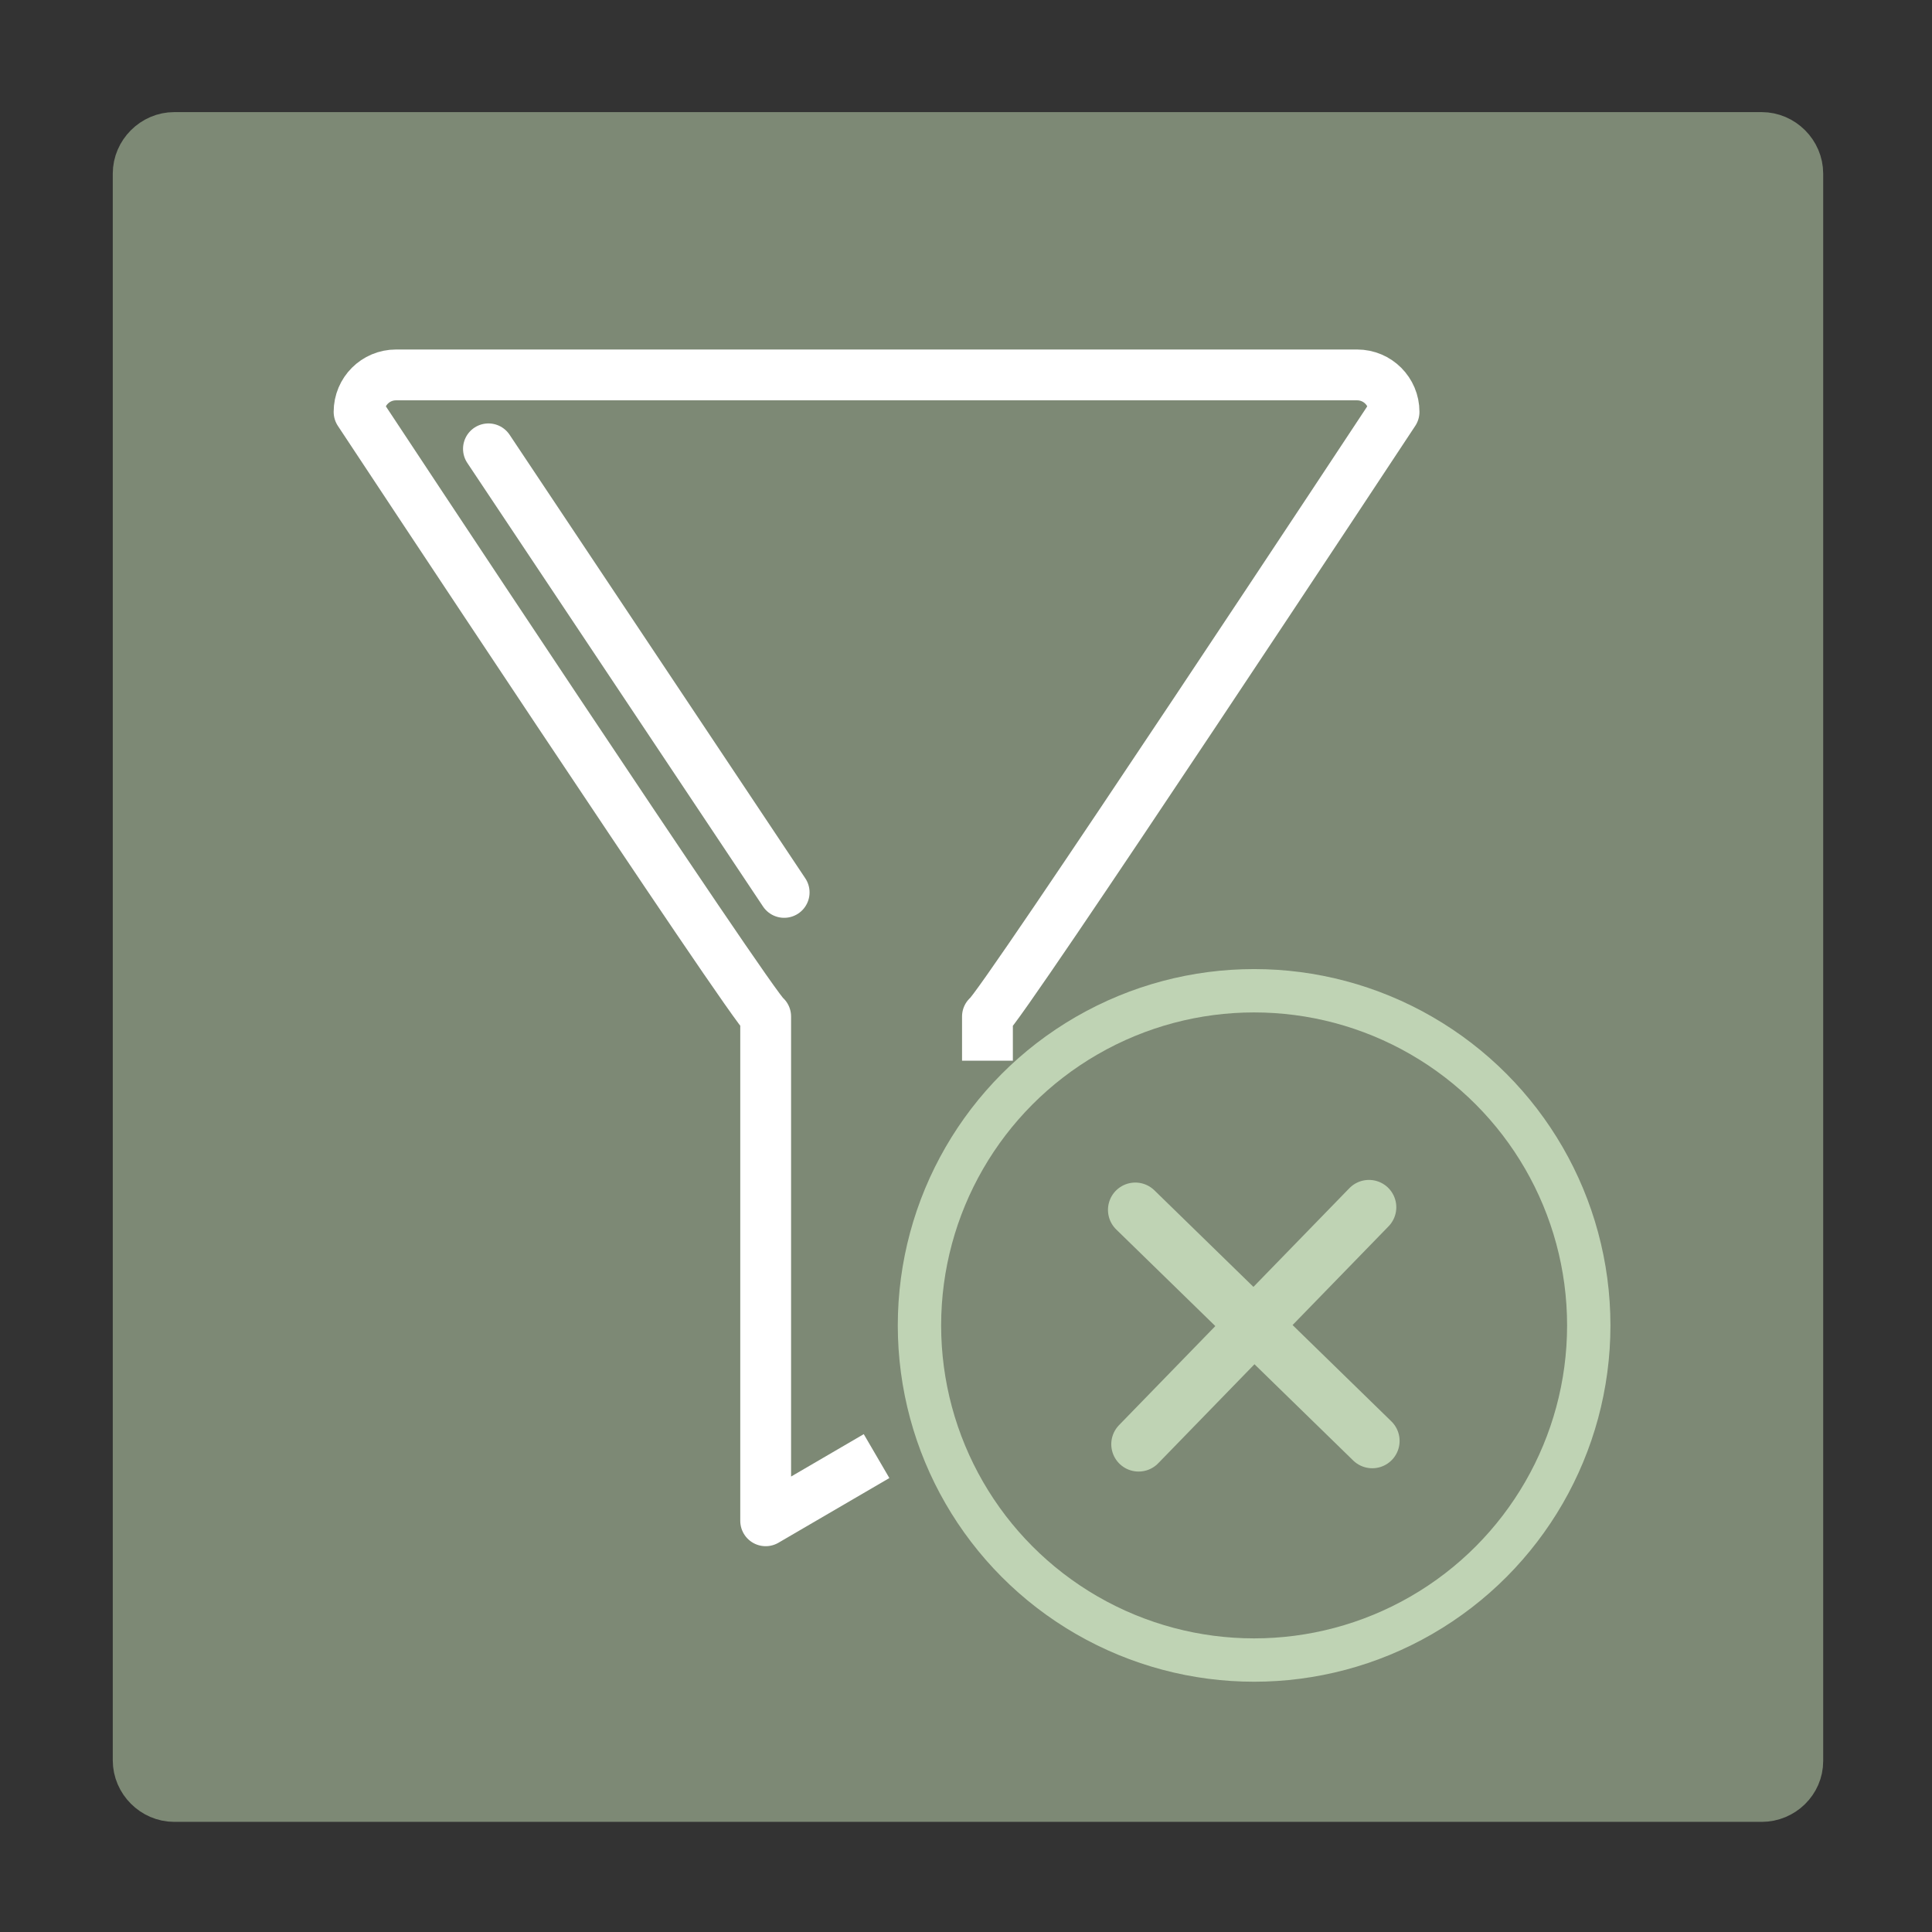 <?xml version="1.0" encoding="utf-8"?>
<!-- Generator: Adobe Illustrator 23.1.0, SVG Export Plug-In . SVG Version: 6.00 Build 0)  -->
<svg version="1.1" id="Capa_1" xmlns="http://www.w3.org/2000/svg" xmlns:xlink="http://www.w3.org/1999/xlink" x="0px" y="0px"
	 viewBox="0 0 292.7 292.7" enable-background="new 0 0 292.7 292.7" xml:space="preserve">
<rect x="0" y="0" width="292.7" height="292.7" fill="#333333" stroke="none"/>
<path fill="#7D8975" stroke="#7D8975" stroke-width="7.231" stroke-miterlimit="10" d="M266.9,272.4H26.4c-3.1,0-5.7-2.6-5.7-5.7
	V26.3c0-3.1,2.6-5.7,5.7-5.7h240.5c3.1,0,5.7,2.6,5.7,5.7v240.5C272.6,269.9,270,272.4,266.9,272.4z"/>
<g>
	<path id="Shape" fill="none" stroke="#FFFFFF" stroke-width="7.699" stroke-linejoin="round" d="M149.6,160.7V154
		c1.7-0.8,61.6-91.6,61.6-91.6c0-3.1-2.5-5.6-5.6-5.6l0,0H60c-3.1,0-5.6,2.5-5.6,5.6c0,0,59.9,90.7,61.6,91.6v76.4l16.8-9.8"/>
	<path fill="none" stroke="#FFFFFF" stroke-width="7.699" stroke-linecap="round" stroke-linejoin="round" d="M74,68l44.8,67.2"/>
</g>
<circle fill="none" stroke="#BFD3B4" stroke-width="6.567" stroke-miterlimit="10" cx="190" cy="200.8" r="50.7"/>
<line fill="none" stroke="#BFD3B4" stroke-width="8.283" stroke-linecap="round" stroke-miterlimit="10" x1="207.9" y1="218.3" x2="172" y2="183.3"/>
<line fill="none" stroke="#BFD3B4" stroke-width="8.283" stroke-linecap="round" stroke-miterlimit="10" x1="207.4" y1="182.9" x2="172.5" y2="218.8"/>
</svg>
